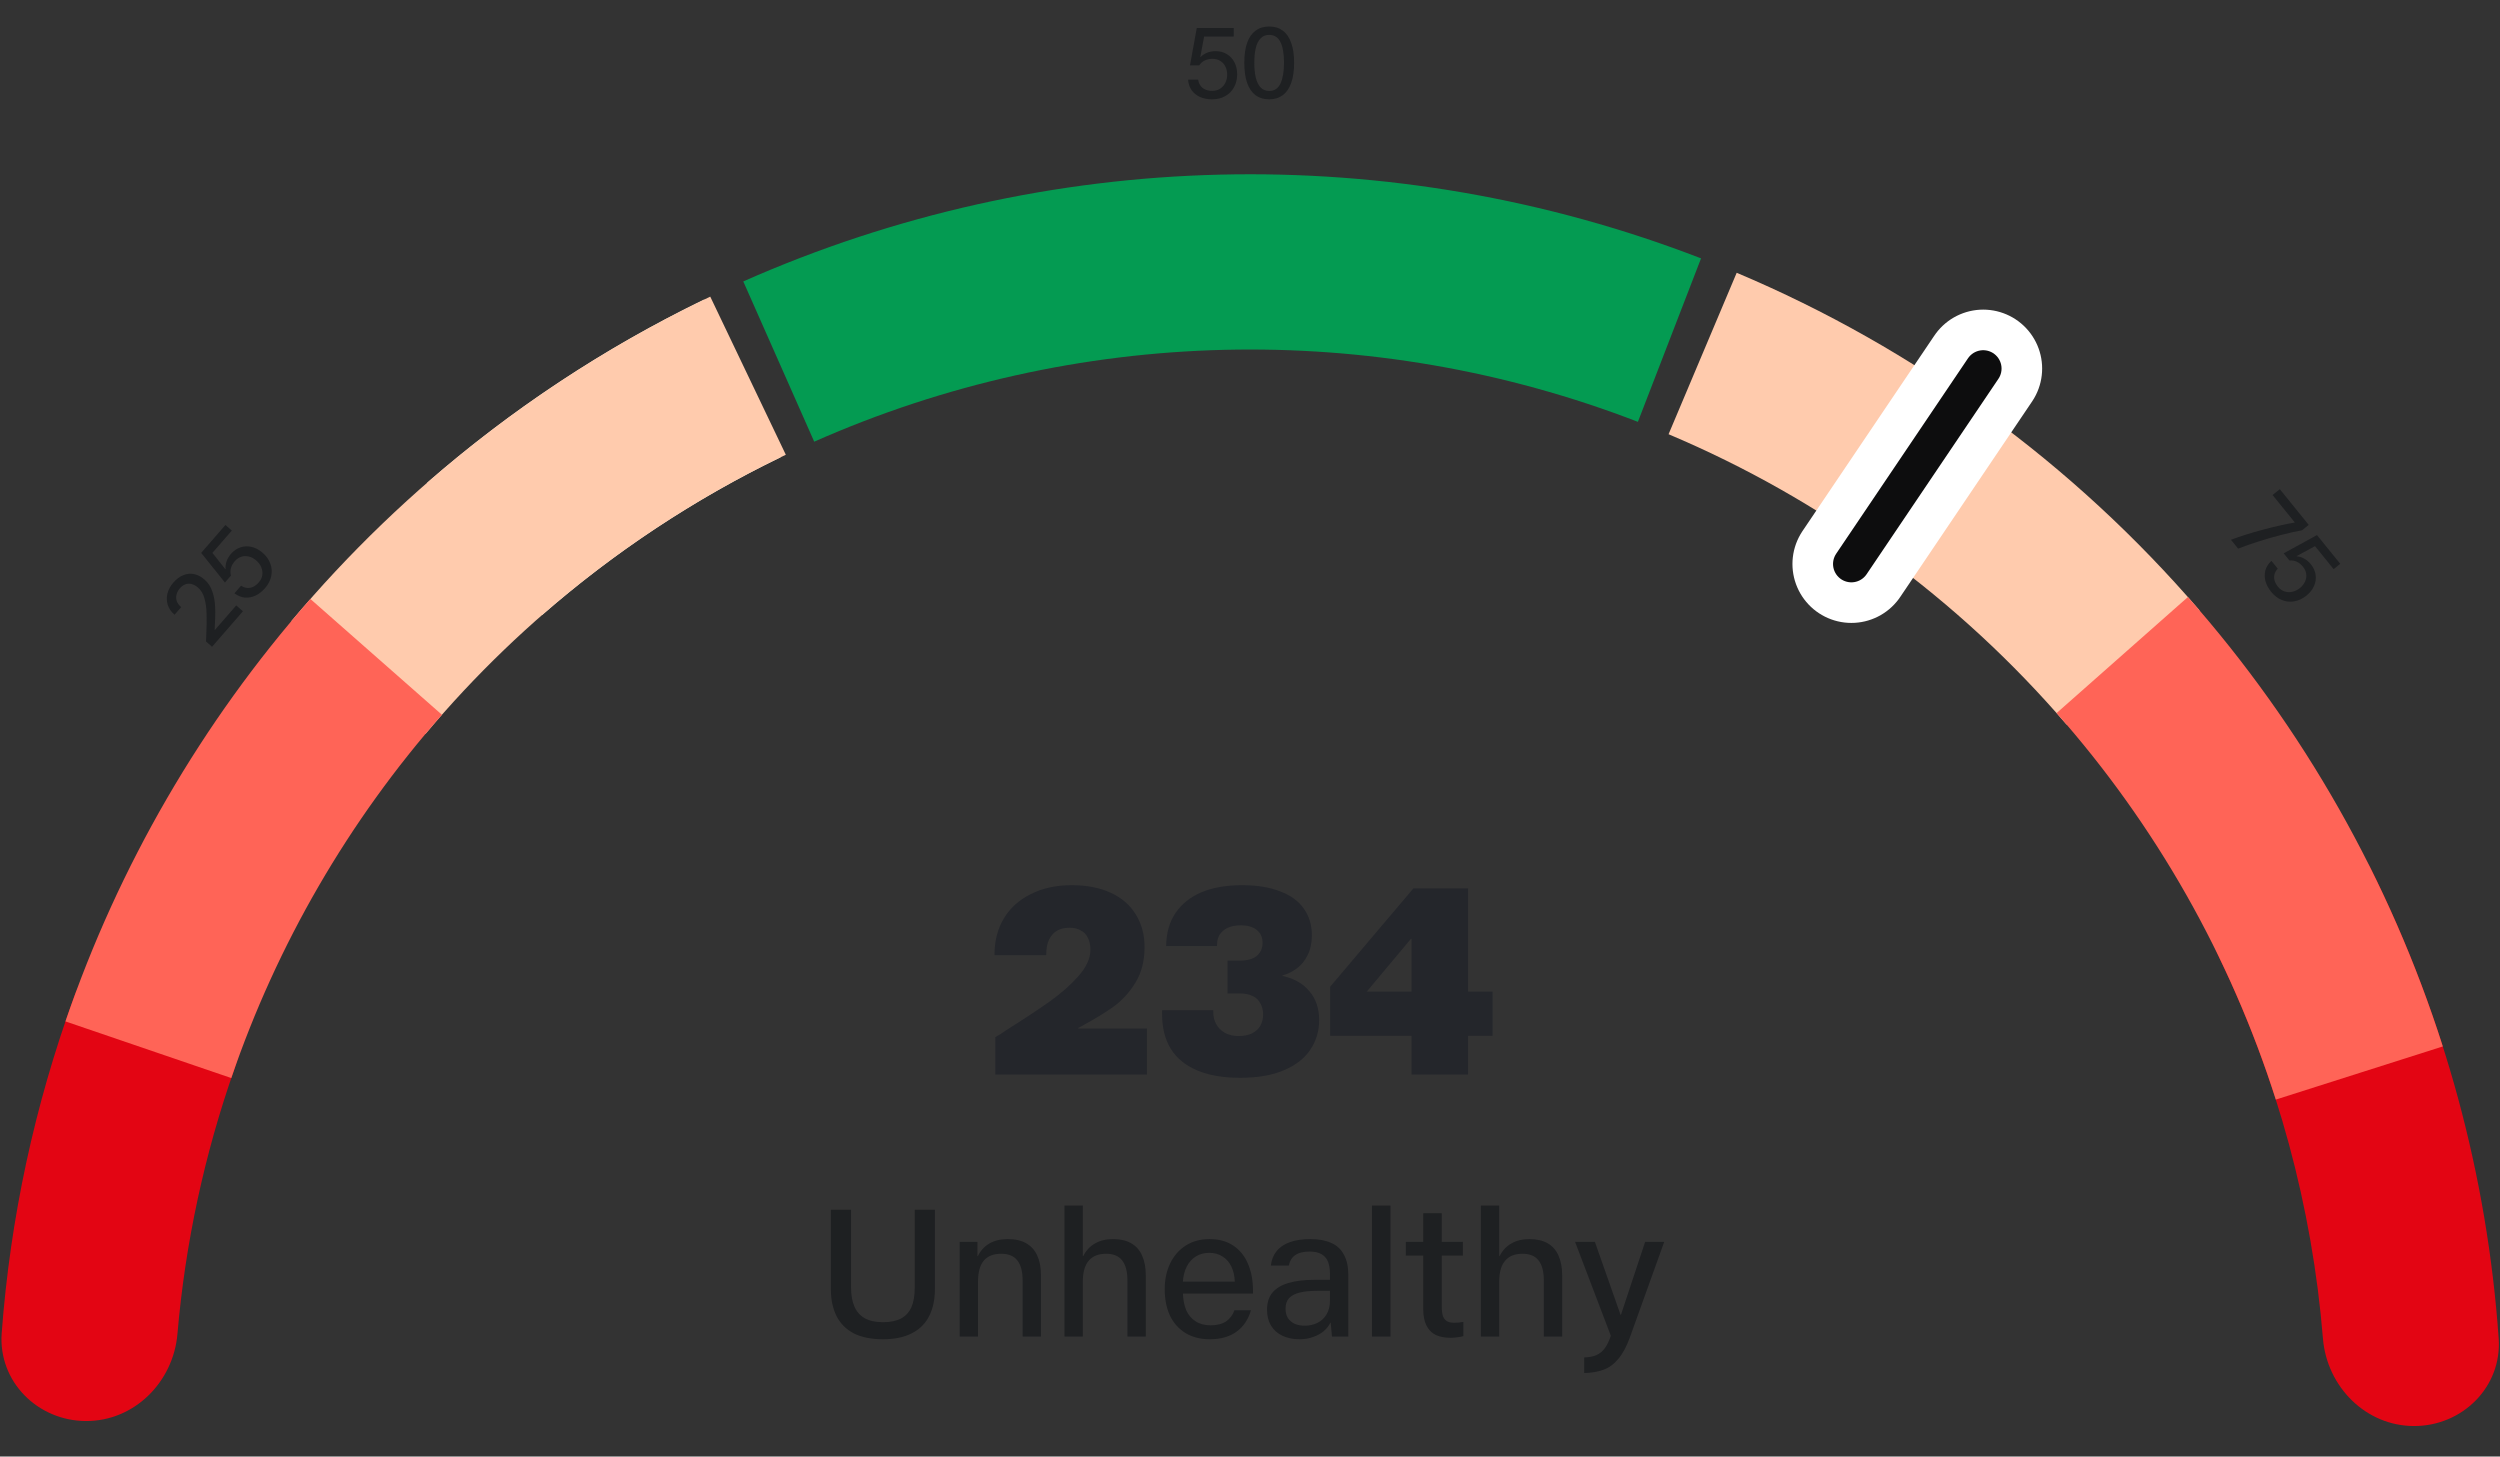 <svg width="230" height="134" viewBox="0 0 230 134" fill="none" xmlns="http://www.w3.org/2000/svg">
<rect x="0" y="0" width="230" height="134" fill="#333333" stroke="none"/>
<path d="M222.1 131.195C226.552 131.195 230.19 127.581 229.879 123.14C228.828 108.148 224.852 93.506 218.177 80.042C216.199 76.053 211.233 74.776 207.392 77.028C203.551 79.279 202.296 84.206 204.228 88.217C209.507 99.177 212.722 111.017 213.711 123.142C214.073 127.579 217.648 131.195 222.1 131.195Z" fill="#E30513"/>
<path d="M156.496 23.77C128.006 12.764 96.31 13.527 68.382 25.891L74.908 40.634C98.926 30.001 126.185 29.344 150.687 38.809L156.496 23.77Z" fill="#049B52"/>
<path d="M64.791 27.555C55.573 32.021 46.991 37.697 39.274 44.433L49.875 56.58C56.512 50.787 63.892 45.905 71.821 42.065L64.791 27.555Z" fill="#FEF2DD"/>
<path d="M65.343 27.29C50.51 34.378 37.366 44.561 26.796 57.153L39.145 67.519C48.235 56.69 59.538 47.933 72.295 41.836L65.343 27.29Z" fill="#FFCBAD"/>
<path d="M202.36 56.16C190.758 42.652 176.182 32.019 159.776 25.095L153.508 39.949C167.616 45.903 180.152 55.048 190.13 66.665L202.36 56.16Z" fill="#FFCBAD"/>
<path d="M224.738 96.272C219.881 81.01 211.894 66.928 201.286 54.927L189.206 65.604C198.328 75.925 205.198 88.036 209.375 101.162L224.738 96.272Z" fill="#FF6457"/>
<path d="M17.201 87.54C13.135 85.726 8.34 87.542 6.814 91.725C3.183 101.677 0.943 112.083 0.156 122.647C-0.174 127.087 3.449 130.716 7.901 130.735C12.353 130.755 15.944 127.155 16.325 122.719C17.04 114.395 18.805 106.194 21.579 98.313C23.057 94.113 21.266 89.355 17.201 87.54Z" fill="#E30513"/>
<path d="M28.556 55.106C18.566 66.456 10.909 79.661 6.021 93.969L21.278 99.181C25.482 86.876 32.067 75.519 40.658 65.758L28.556 55.106Z" fill="#FF6457"/>
<g opacity="0.8">
<path d="M18.955 59.022C18.956 58.916 18.959 58.833 18.964 58.771C18.963 58.705 18.966 58.621 18.973 58.52C19.013 57.661 19.024 56.968 19.005 56.442C18.99 55.912 18.924 55.444 18.808 55.039C18.691 54.626 18.5 54.303 18.233 54.072C18.032 53.897 17.831 53.784 17.63 53.732C17.428 53.68 17.236 53.689 17.052 53.759C16.868 53.829 16.698 53.953 16.544 54.13C16.39 54.308 16.289 54.5 16.242 54.705C16.19 54.906 16.197 55.106 16.264 55.303C16.334 55.496 16.461 55.672 16.643 55.83L16.671 55.854L16.061 56.556L16.033 56.532C15.734 56.271 15.533 55.974 15.431 55.638C15.328 55.303 15.319 54.958 15.405 54.605C15.494 54.248 15.677 53.91 15.953 53.592C16.229 53.274 16.532 53.049 16.861 52.916C17.185 52.779 17.515 52.745 17.849 52.814C18.183 52.883 18.502 53.049 18.806 53.313C19.147 53.61 19.391 53.978 19.535 54.416C19.684 54.849 19.77 55.317 19.792 55.821C19.818 56.32 19.807 56.946 19.759 57.701L19.75 57.952L19.764 57.964L21.733 55.698L22.351 56.235L19.509 59.504L18.955 59.022ZM24.387 54.105C24.114 54.418 23.819 54.65 23.5 54.799C23.185 54.944 22.862 55.004 22.531 54.979C22.199 54.945 21.878 54.814 21.568 54.585L22.177 53.884C22.361 54.003 22.549 54.071 22.739 54.088C22.929 54.106 23.115 54.071 23.298 53.983C23.481 53.896 23.651 53.761 23.81 53.578C23.989 53.373 24.096 53.15 24.132 52.91C24.167 52.662 24.135 52.42 24.035 52.186C23.935 51.951 23.783 51.745 23.577 51.566C23.366 51.383 23.143 51.262 22.906 51.204C22.664 51.142 22.43 51.147 22.202 51.22C21.974 51.293 21.773 51.43 21.598 51.632C21.428 51.828 21.311 52.038 21.247 52.262C21.184 52.486 21.184 52.717 21.249 52.954L20.695 53.592L18.508 50.866L20.739 48.298L21.329 48.811L19.542 50.866L20.734 52.37L20.753 52.363C20.733 52.131 20.762 51.894 20.842 51.651C20.926 51.404 21.063 51.17 21.254 50.951C21.506 50.661 21.798 50.462 22.128 50.356C22.463 50.245 22.807 50.231 23.16 50.317C23.513 50.402 23.846 50.58 24.16 50.853C24.496 51.145 24.733 51.478 24.868 51.851C25.008 52.219 25.037 52.601 24.955 52.998C24.877 53.39 24.688 53.759 24.387 54.105Z" fill="#191B1E"/>
</g>
<g opacity="0.8">
<path d="M111.515 9.139C111.099 9.139 110.731 9.068 110.408 8.926C110.092 8.783 109.835 8.579 109.637 8.312C109.445 8.04 109.333 7.711 109.302 7.327H110.232C110.263 7.544 110.334 7.73 110.446 7.885C110.557 8.04 110.706 8.157 110.892 8.238C111.078 8.318 111.291 8.359 111.533 8.359C111.806 8.359 112.044 8.294 112.249 8.163C112.46 8.027 112.621 7.844 112.732 7.615C112.844 7.386 112.899 7.135 112.899 6.862C112.899 6.583 112.844 6.335 112.732 6.119C112.621 5.896 112.463 5.722 112.258 5.598C112.054 5.474 111.818 5.412 111.552 5.412C111.291 5.412 111.056 5.462 110.845 5.561C110.635 5.66 110.461 5.812 110.325 6.016H109.479L110.102 2.577L113.504 2.577V3.358L110.78 3.358L110.427 5.245L110.446 5.254C110.607 5.087 110.805 4.954 111.041 4.855C111.282 4.755 111.549 4.706 111.84 4.706C112.224 4.706 112.565 4.796 112.862 4.975C113.166 5.155 113.401 5.406 113.569 5.728C113.736 6.05 113.82 6.419 113.82 6.834C113.82 7.28 113.724 7.677 113.532 8.024C113.346 8.371 113.076 8.644 112.723 8.842C112.376 9.04 111.973 9.139 111.515 9.139ZM116.763 9.139C116.273 9.139 115.858 9.015 115.517 8.768C115.177 8.514 114.916 8.136 114.737 7.634C114.563 7.132 114.476 6.515 114.476 5.784C114.476 5.047 114.563 4.43 114.737 3.934C114.916 3.439 115.177 3.067 115.517 2.819C115.858 2.565 116.273 2.438 116.763 2.438C117.259 2.438 117.677 2.565 118.018 2.819C118.359 3.073 118.616 3.448 118.789 3.944C118.969 4.439 119.059 5.05 119.059 5.775C119.059 6.512 118.969 7.132 118.789 7.634C118.616 8.129 118.356 8.504 118.009 8.758C117.668 9.012 117.253 9.139 116.763 9.139ZM116.763 8.368C117.246 8.368 117.593 8.139 117.804 7.68C118.021 7.215 118.129 6.577 118.129 5.765C118.129 4.954 118.021 4.325 117.804 3.879C117.587 3.432 117.237 3.209 116.754 3.209C116.431 3.209 116.168 3.321 115.964 3.544C115.759 3.761 115.614 4.058 115.527 4.436C115.44 4.814 115.397 5.257 115.397 5.765C115.397 6.286 115.44 6.738 115.527 7.122C115.62 7.507 115.765 7.81 115.964 8.033C116.168 8.256 116.435 8.368 116.763 8.368Z" fill="#191B1E"/>
</g>
<g opacity="0.8">
<path d="M205.248 49.659C206.097 49.339 207.081 49.028 208.201 48.727C209.324 48.431 210.299 48.212 211.125 48.07L209.077 45.541L209.742 45.003L212.403 48.29L211.789 48.787C211.224 48.886 210.586 49.029 209.874 49.214C209.168 49.395 208.464 49.599 207.762 49.824C207.064 50.046 206.447 50.263 205.909 50.476L205.248 49.659ZM208.951 54.454C208.69 54.132 208.513 53.8 208.421 53.46C208.333 53.125 208.33 52.797 208.413 52.475C208.504 52.154 208.689 51.861 208.968 51.595L209.553 52.317C209.404 52.477 209.304 52.65 209.254 52.834C209.204 53.018 209.206 53.208 209.26 53.403C209.315 53.598 209.418 53.79 209.57 53.977C209.741 54.189 209.942 54.334 210.172 54.411C210.41 54.489 210.654 54.499 210.902 54.441C211.151 54.384 211.381 54.269 211.593 54.098C211.809 53.922 211.967 53.723 212.065 53.5C212.168 53.273 212.204 53.041 212.171 52.804C212.139 52.567 212.039 52.345 211.871 52.138C211.708 51.935 211.521 51.784 211.311 51.682C211.102 51.581 210.874 51.542 210.63 51.564L210.097 50.907L213.162 49.227L215.303 51.87L214.696 52.362L212.982 50.245L211.294 51.158L211.298 51.179C211.529 51.199 211.758 51.269 211.983 51.389C212.212 51.515 212.418 51.691 212.602 51.917C212.843 52.216 212.988 52.537 213.036 52.881C213.087 53.23 213.04 53.571 212.895 53.904C212.75 54.237 212.516 54.534 212.193 54.795C211.847 55.076 211.478 55.251 211.087 55.32C210.701 55.394 210.319 55.356 209.943 55.206C209.57 55.061 209.24 54.811 208.951 54.454Z" fill="#191B1E"/>
</g>
<path d="M182.455 33.907L170.327 51.887" stroke="white" stroke-width="10.844" stroke-linecap="round"/>
<path d="M182.455 33.907L170.327 51.887" stroke="#0D0D0E" stroke-width="3.376" stroke-linecap="round"/>
<path d="M91.568 95.415C91.733 95.316 91.89 95.225 92.039 95.142C92.188 95.043 92.345 94.936 92.51 94.82C94.212 93.746 95.575 92.846 96.6 92.118C97.624 91.391 98.5 90.615 99.227 89.788C99.954 88.962 100.318 88.161 100.318 87.384C100.318 86.955 100.243 86.591 100.095 86.294C99.946 85.98 99.723 85.748 99.425 85.6C99.144 85.434 98.806 85.352 98.409 85.352C97.946 85.352 97.558 85.443 97.244 85.624C96.93 85.806 96.682 86.087 96.501 86.467C96.335 86.831 96.253 87.285 96.253 87.83V87.88H91.494V87.806C91.494 86.55 91.783 85.443 92.361 84.484C92.94 83.526 93.766 82.782 94.84 82.254C95.914 81.708 97.17 81.436 98.607 81.436C99.979 81.436 101.169 81.667 102.177 82.13C103.185 82.592 103.953 83.253 104.482 84.112C105.027 84.972 105.3 85.98 105.3 87.136C105.3 88.409 105.019 89.499 104.457 90.408C103.912 91.3 103.242 92.036 102.449 92.614C101.656 93.176 100.681 93.771 99.524 94.399L99.202 94.572V94.622H105.523V98.86H91.568V95.415ZM114.1 99.158C112.514 99.158 111.183 98.926 110.109 98.464C109.035 98.001 108.234 97.34 107.705 96.481C107.176 95.605 106.912 94.547 106.912 93.308V92.936H111.621V93.135C111.621 93.531 111.712 93.895 111.894 94.225C112.076 94.556 112.34 94.82 112.687 95.018C113.051 95.217 113.464 95.316 113.926 95.316C114.406 95.316 114.81 95.242 115.141 95.093C115.488 94.927 115.752 94.696 115.934 94.399C116.116 94.101 116.207 93.746 116.207 93.333C116.207 92.953 116.124 92.614 115.959 92.317C115.81 92.019 115.579 91.796 115.265 91.647C114.951 91.482 114.571 91.4 114.125 91.4H112.935V88.376H114.075C114.505 88.376 114.868 88.318 115.166 88.202C115.48 88.087 115.719 87.905 115.884 87.657C116.066 87.409 116.157 87.103 116.157 86.74C116.157 86.228 115.975 85.831 115.612 85.55C115.265 85.269 114.777 85.129 114.149 85.129C113.687 85.129 113.29 85.203 112.96 85.352C112.646 85.501 112.398 85.707 112.216 85.971C112.051 86.236 111.968 86.55 111.968 86.913V87.037H107.284C107.3 85.831 107.589 84.815 108.151 83.989C108.73 83.146 109.531 82.51 110.555 82.08C111.596 81.65 112.836 81.436 114.273 81.436C115.645 81.436 116.81 81.626 117.768 82.006C118.743 82.369 119.47 82.898 119.949 83.592C120.445 84.286 120.693 85.104 120.693 86.046C120.693 86.756 120.561 87.368 120.296 87.88C120.049 88.392 119.718 88.797 119.305 89.094C118.908 89.392 118.47 89.607 117.991 89.739V89.788C119.065 90.02 119.892 90.491 120.47 91.201C121.065 91.895 121.362 92.779 121.362 93.853C121.362 94.861 121.09 95.77 120.544 96.58C120.015 97.373 119.206 98.001 118.115 98.464C117.041 98.926 115.703 99.158 114.1 99.158ZM129.859 95.291H122.373V90.78L130.032 81.733H135.064V91.226H137.319V95.291H135.064V98.86H129.859V95.291ZM129.859 91.226V86.368H129.809L125.744 91.226H129.859Z" fill="#24262B"/>
<g opacity="0.8">
<path d="M81.235 123.212C80.166 123.212 79.271 123.032 78.551 122.672C77.842 122.3 77.313 121.771 76.964 121.085C76.615 120.387 76.441 119.566 76.441 118.62V111.295H78.298V118.452C78.298 119.138 78.399 119.718 78.601 120.19C78.804 120.663 79.119 121.023 79.547 121.271C79.986 121.518 80.548 121.642 81.235 121.642C81.91 121.642 82.461 121.529 82.889 121.304C83.328 121.068 83.648 120.719 83.851 120.258C84.053 119.796 84.155 119.206 84.155 118.485V111.295H86.011V118.604C86.011 119.571 85.832 120.404 85.471 121.102C85.123 121.788 84.588 122.311 83.868 122.672C83.159 123.032 82.281 123.212 81.235 123.212ZM88.29 114.249H89.927V115.565H89.961C90.209 115.059 90.563 114.671 91.024 114.401C91.497 114.131 92.06 113.996 92.712 113.996C93.399 113.996 93.967 114.125 94.417 114.384C94.867 114.643 95.205 115.02 95.43 115.515C95.655 116.01 95.768 116.612 95.768 117.321V122.958H94.08V117.793C94.08 116.972 93.916 116.359 93.59 115.954C93.275 115.548 92.78 115.346 92.105 115.346C91.396 115.346 90.861 115.56 90.501 115.987C90.152 116.415 89.978 117.051 89.978 117.895V122.958H88.29V114.249ZM97.933 110.907H99.621V115.565H99.655C99.913 115.048 100.274 114.659 100.735 114.401C101.196 114.131 101.753 113.996 102.406 113.996C103.07 113.996 103.627 114.125 104.077 114.384C104.527 114.643 104.859 115.02 105.073 115.515C105.298 116.01 105.411 116.612 105.411 117.321V122.958H103.723V117.793C103.723 116.972 103.559 116.359 103.233 115.954C102.918 115.548 102.429 115.346 101.765 115.346C101.056 115.346 100.521 115.56 100.161 115.987C99.801 116.415 99.621 117.051 99.621 117.895V122.958H97.933V110.907ZM111.29 123.212C110.434 123.212 109.692 123.02 109.061 122.638C108.431 122.244 107.953 121.704 107.627 121.017C107.312 120.32 107.154 119.515 107.154 118.604C107.154 117.715 107.323 116.921 107.66 116.224C107.998 115.526 108.476 114.98 109.095 114.586C109.714 114.192 110.44 113.996 111.273 113.996C112.128 113.996 112.854 114.192 113.45 114.586C114.047 114.98 114.497 115.532 114.8 116.24C115.116 116.949 115.273 117.777 115.273 118.722V119.009H108.386V117.912H113.602C113.58 117.371 113.473 116.904 113.281 116.511C113.09 116.117 112.82 115.813 112.471 115.599C112.134 115.374 111.728 115.261 111.256 115.261C110.794 115.261 110.389 115.368 110.04 115.582C109.692 115.785 109.41 116.089 109.196 116.494C108.983 116.899 108.859 117.377 108.825 117.928V118.975C108.848 119.571 108.949 120.089 109.129 120.528C109.32 120.967 109.607 121.31 109.99 121.558C110.372 121.805 110.834 121.929 111.374 121.929C111.959 121.929 112.432 121.811 112.792 121.574C113.152 121.327 113.411 120.984 113.568 120.545H115.087C114.84 121.4 114.395 122.058 113.754 122.52C113.124 122.981 112.302 123.212 111.29 123.212ZM119.554 123.212C118.958 123.212 118.435 123.105 117.985 122.891C117.534 122.677 117.186 122.368 116.938 121.963C116.691 121.558 116.567 121.068 116.567 120.494C116.567 119.841 116.736 119.313 117.073 118.907C117.422 118.502 117.917 118.21 118.558 118.03C119.2 117.838 119.988 117.743 120.922 117.743H122.356V117.203C122.356 116.775 122.3 116.409 122.188 116.105C122.075 115.802 121.878 115.565 121.597 115.397C121.327 115.228 120.955 115.143 120.483 115.143C119.909 115.143 119.464 115.256 119.149 115.481C118.845 115.695 118.654 116.01 118.575 116.426H116.921C116.977 115.909 117.152 115.47 117.444 115.11C117.737 114.738 118.142 114.463 118.66 114.282C119.189 114.091 119.813 113.996 120.533 113.996C121.31 113.996 121.957 114.114 122.475 114.35C122.992 114.575 123.38 114.935 123.639 115.43C123.909 115.914 124.044 116.533 124.044 117.287V122.958H122.542L122.424 121.693H122.39C122.255 121.974 122.058 122.227 121.799 122.452C121.541 122.677 121.22 122.857 120.837 122.992C120.455 123.139 120.027 123.212 119.554 123.212ZM120.044 121.963C120.46 121.963 120.843 121.878 121.192 121.709C121.541 121.541 121.822 121.282 122.036 120.933C122.249 120.584 122.356 120.157 122.356 119.65V118.756H121.192C120.562 118.756 120.033 118.806 119.605 118.907C119.177 119.009 118.845 119.178 118.609 119.414C118.384 119.65 118.272 119.976 118.272 120.393C118.272 120.742 118.345 121.034 118.491 121.271C118.649 121.496 118.857 121.67 119.116 121.794C119.386 121.906 119.695 121.963 120.044 121.963ZM126.22 110.907H127.925V122.958H126.22V110.907ZM133.451 123.077C132.922 123.077 132.472 122.992 132.101 122.823C131.729 122.643 131.443 122.356 131.24 121.963C131.037 121.569 130.936 121.051 130.936 120.41V115.515H129.333V114.249H130.936V111.616H132.641V114.249H134.582V115.515H132.641V120.207C132.641 120.578 132.68 120.877 132.759 121.102C132.849 121.316 132.973 121.467 133.13 121.558C133.299 121.648 133.519 121.693 133.789 121.693C133.935 121.693 134.076 121.687 134.211 121.676C134.357 121.653 134.498 121.631 134.633 121.608V122.925C134.475 122.97 134.295 123.004 134.093 123.026C133.901 123.06 133.687 123.077 133.451 123.077ZM136.241 110.907H137.929V115.565H137.963C138.222 115.048 138.582 114.659 139.043 114.401C139.505 114.131 140.062 113.996 140.714 113.996C141.378 113.996 141.935 114.125 142.386 114.384C142.836 114.643 143.168 115.02 143.381 115.515C143.606 116.01 143.719 116.612 143.719 117.321V122.958H142.031V117.793C142.031 116.972 141.868 116.359 141.542 115.954C141.226 115.548 140.737 115.346 140.073 115.346C139.364 115.346 138.83 115.56 138.47 115.987C138.109 116.415 137.929 117.051 137.929 117.895V122.958H136.241V110.907ZM145.749 124.883C146.211 124.871 146.588 124.798 146.88 124.663C147.184 124.528 147.437 124.32 147.64 124.039C147.842 123.769 148.028 123.386 148.197 122.891L144.905 114.249H146.728L149.092 120.967H149.125L151.353 114.249H153.109L149.936 123.077C149.632 123.909 149.277 124.562 148.872 125.035C148.478 125.507 148.028 125.834 147.522 126.014C147.015 126.205 146.425 126.306 145.749 126.318V124.883Z" fill="#191B1E"/>
</g>
</svg>

